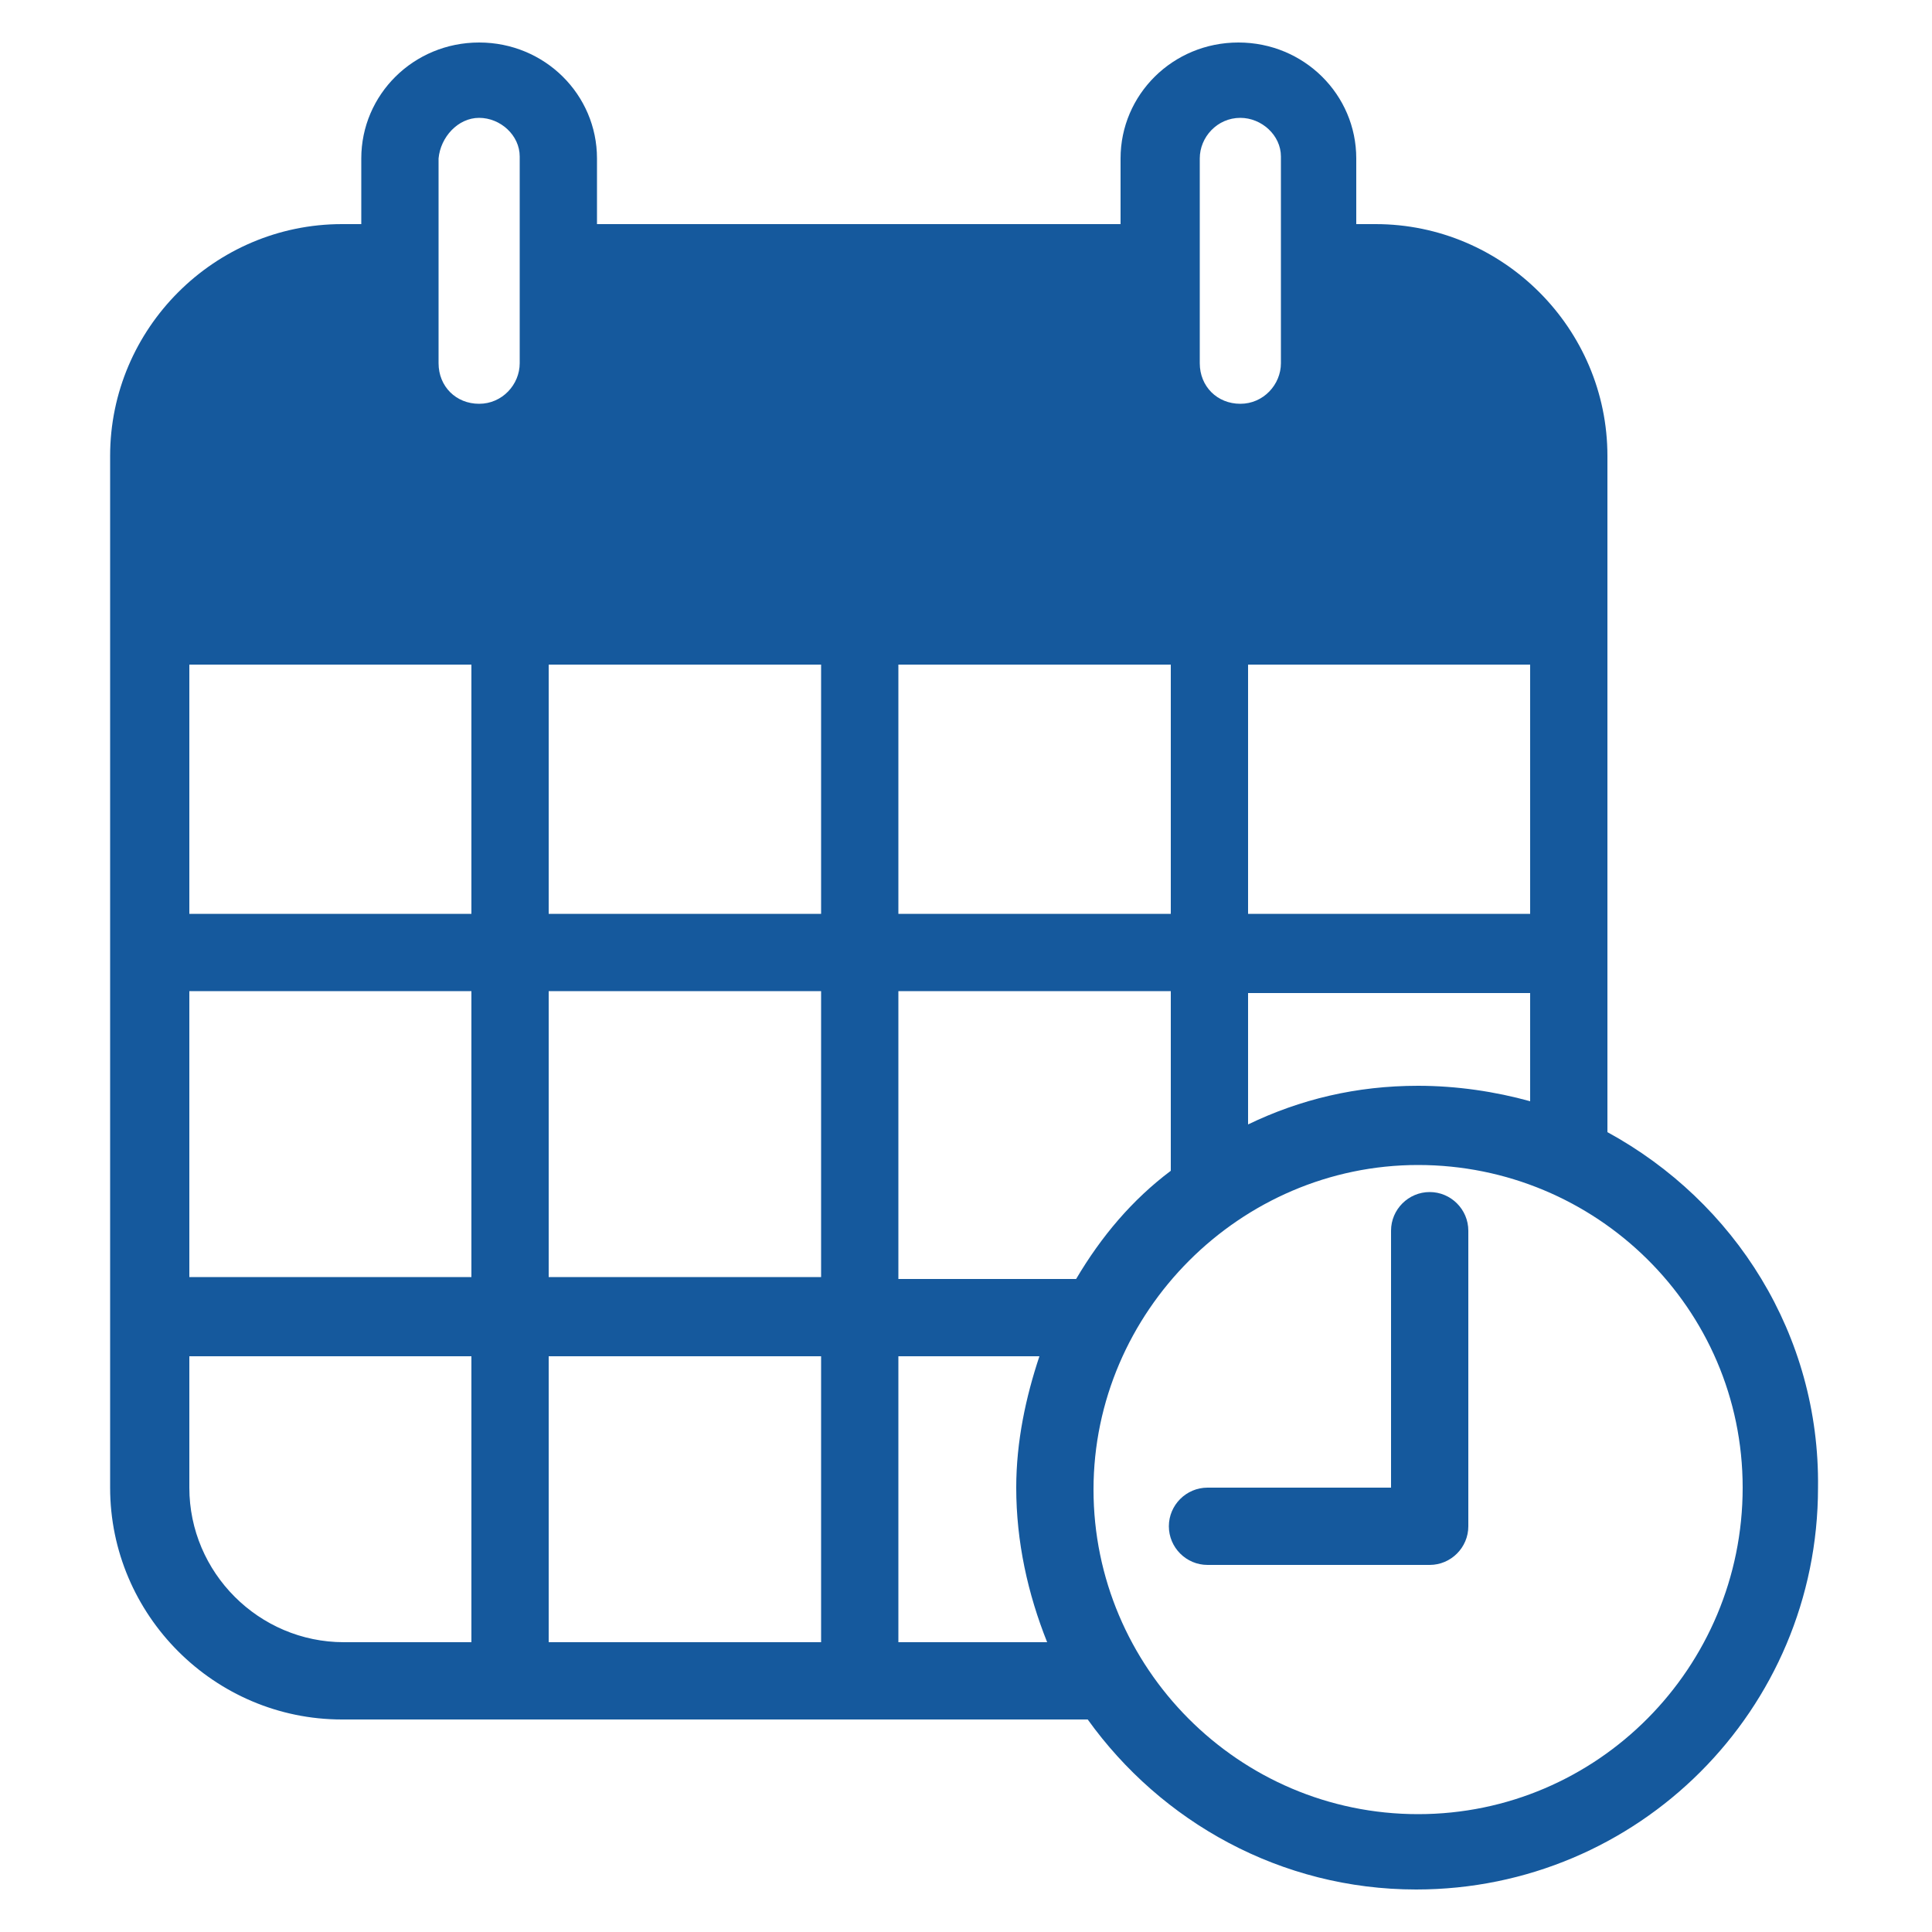 <svg fill="#15599D" xmlns="http://www.w3.org/2000/svg" xmlns:xlink="http://www.w3.org/1999/xlink" version="1.1" x="0px" y="0px" viewBox="0 0 100 100" style="enable-background:new 0 0 100 100;" xml:space="preserve"><g><path d="M83.2,58.6V47.3V34.4V23.6c0-6.6-5.4-12-12-12h-1V8.2c0-3.3-2.7-6-6.1-6s-6.1,2.7-6.1,6v3.4H30.9V8.2c0-3.3-2.7-6-6.1-6   s-6.1,2.7-6.1,6v3.4h-1c-6.6,0-12,5.4-12,12v10.8v12.9v18.8v4V77c0,6.6,5.4,12,12,12h6.6h18.1h4h9.9c3.8,5.3,10,8.8,17,8.8   c11.5,0,20.8-9.3,20.8-20.8C94.2,69.1,89.8,62.2,83.2,58.6z M73.4,93.9c-9.3,0-16.8-7.6-16.8-16.8s7.6-16.8,16.8-16.8   S90.2,67.7,90.2,77S82.7,93.9,73.4,93.9z M24.8,6.1c1.1,0,2.1,0.9,2.1,2v10.7c0,1.1-0.9,2.1-2.1,2.1s-2.1-0.9-2.1-2.1V8.2   C22.8,7.1,23.7,6.1,24.8,6.1z M64.2,6.1c1.1,0,2.1,0.9,2.1,2v10.7c0,1.1-0.9,2.1-2.1,2.1s-2.1-0.9-2.1-2.1V8.2   C62.1,7.1,63,6.1,64.2,6.1z M79.2,57c-1.8-0.5-3.8-0.8-5.8-0.8c-3.2,0-6.1,0.7-8.8,2v-6.8h14.6V57z M60.6,47.3H46.5V34.4h14.1V47.3   z M60.6,51.3v9.3c-2,1.5-3.6,3.4-4.9,5.6h-9.2V51.3H60.6z M42.5,34.4v12.9H28.4V34.4H42.5z M42.5,51.3v14.8H28.4V51.3H42.5z    M64.6,47.3V34.4h14.6v12.9H64.6z M24.4,34.4v12.9H9.8V34.4H24.4z M9.8,51.3h14.6v14.8H9.8V51.3z M9.8,70.2h14.6V85h-6.6   c-4.4,0-8-3.6-8-8V70.2z M28.4,70.2h14.1V85H28.4V70.2z M46.5,70.2h7.3c-0.7,2.1-1.2,4.4-1.2,6.8c0,2.8,0.6,5.5,1.6,8h-7.7V70.2z"></path><path d="M72,77h-9.5c-1.1,0-2,0.9-2,2s0.9,2,2,2H74c1.1,0,2-0.9,2-2V63.7c0-1.1-0.9-2-2-2s-2,0.9-2,2V77z"></path></g></svg>